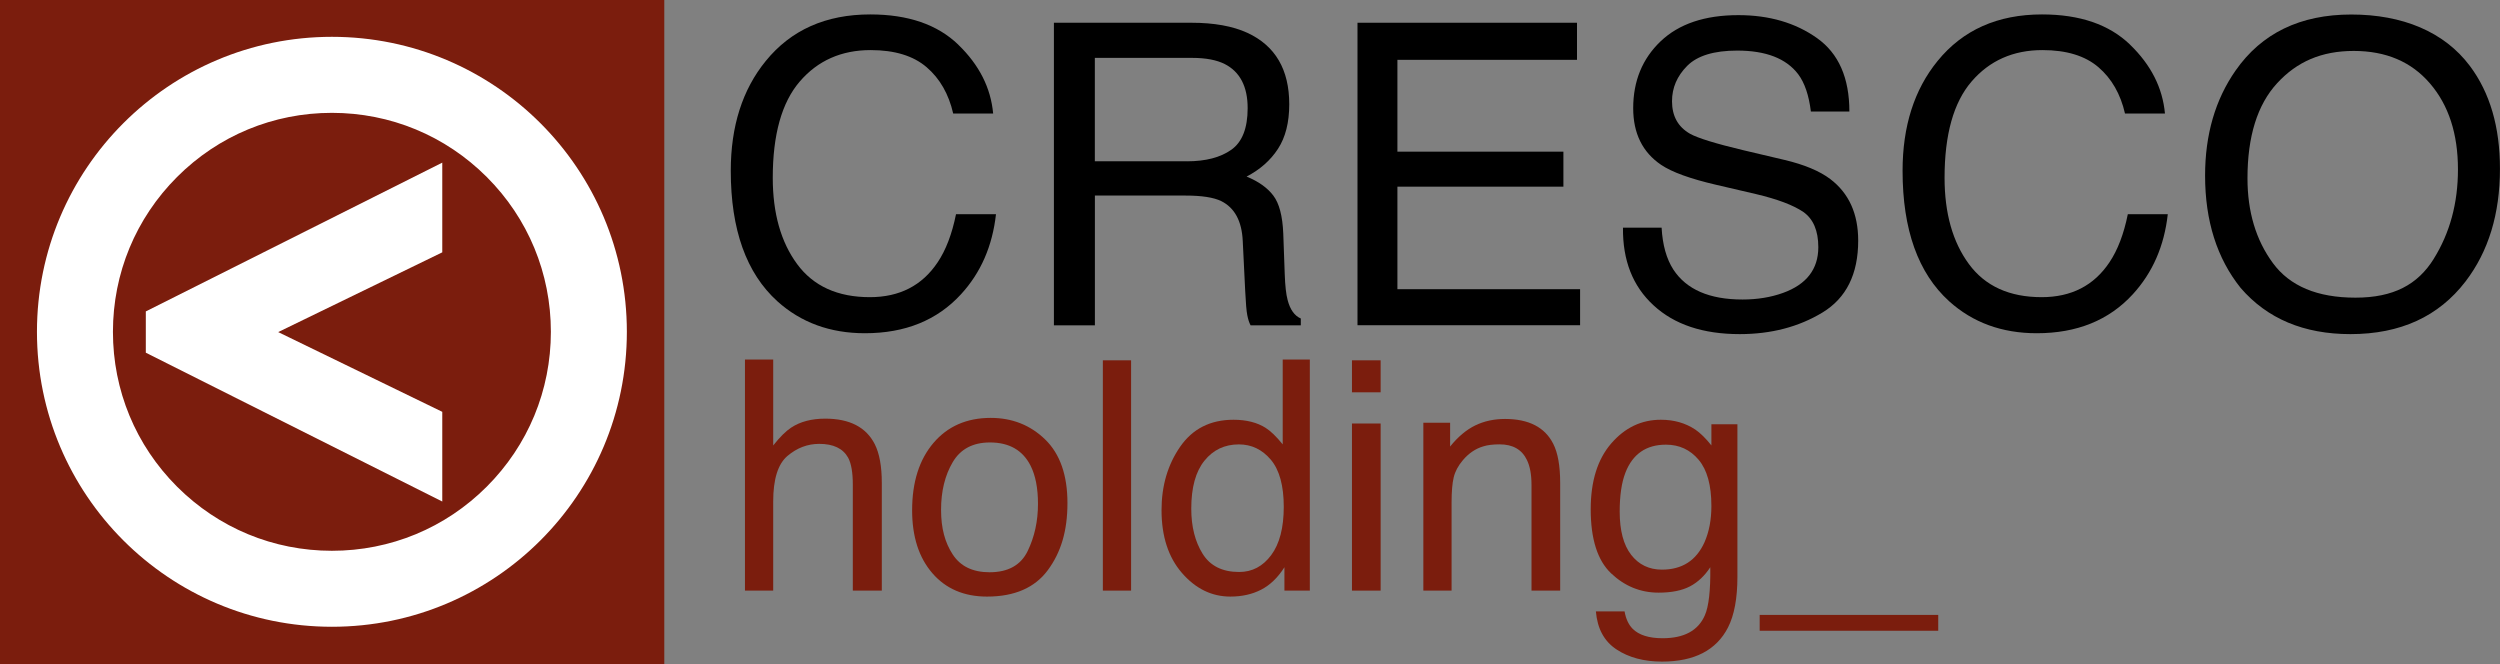 <?xml version="1.0" encoding="UTF-8"?>
<svg id="Layer_2" data-name="Layer 2" xmlns="http://www.w3.org/2000/svg" viewBox="0 0 564.92 150.11">
  <rect x="0" y="0" width="564.92" height="150.11" fill="#808080" stroke="none"/>
  <defs>
    <style>
      .cls-1 {
        fill: #000;
      }

      .cls-1, .cls-2, .cls-3 {
        stroke-width: 0px;
      }

      .cls-2 {
        fill: #7b1d0d;
      }

      .cls-3 {
        fill: #fff;
      }
    </style>
  </defs>
  <g id="Layer_13" data-name="Layer 13">
    <rect class="cls-2" width="150.11" height="150.11"/>
  </g>
  <g id="Layer_12" data-name="Layer 12">
    <path class="cls-3" d="M75,25.5c13.22,0,25.64,5.15,34.99,14.49,9.35,9.35,14.49,21.77,14.49,34.99s-5.15,25.64-14.49,34.99c-9.35,9.35-21.77,14.49-34.99,14.49s-25.64-5.15-34.99-14.49c-9.35-9.35-14.49-21.77-14.49-34.99s5.15-25.64,14.49-34.99c9.35-9.35,21.77-14.49,34.99-14.49M75,8.32C38.19,8.32,8.35,38.16,8.35,74.98s29.84,66.65,66.65,66.65,66.65-29.84,66.65-66.65S111.81,8.32,75,8.32h0Z"/>
  </g>
  <g id="Layer_11" data-name="Layer 11">
    <polygon class="cls-3" points="99.94 36.75 32.95 70.37 32.95 79.7 99.94 113.33 99.94 93.06 62.86 75.04 99.94 57.02 99.94 36.75"/>
  </g>
  <g id="Layer_10" data-name="Layer 10">
    <g>
      <path class="cls-1" d="M216.55,10.11c4.72,4.56,7.34,9.74,7.87,15.54h-9.03c-1.01-4.4-3.01-7.9-6.01-10.47-3-2.57-7.21-3.86-12.64-3.86-6.61,0-11.95,2.37-16.02,7.1-4.07,4.73-6.1,11.99-6.1,21.77,0,8.01,1.84,14.51,5.51,19.49,3.67,4.98,9.15,7.47,16.43,7.47,6.7,0,11.81-2.62,15.31-7.86,1.86-2.76,3.25-6.39,4.16-10.89h9.03c-.8,7.2-3.43,13.23-7.91,18.1-5.37,5.86-12.6,8.8-21.71,8.8-7.85,0-14.44-2.41-19.78-7.22-7.02-6.36-10.53-16.19-10.53-29.48,0-10.09,2.64-18.36,7.91-24.82,5.7-7.01,13.57-10.52,23.6-10.52,8.55,0,15.19,2.28,19.91,6.84Z"/>
      <path class="cls-1" d="M238.14,5.14h31.07c5.12,0,9.34.76,12.66,2.28,6.31,2.92,9.46,8.3,9.46,16.15,0,4.1-.85,7.45-2.54,10.05-1.69,2.61-4.06,4.7-7.1,6.28,2.67,1.09,4.68,2.51,6.03,4.28,1.35,1.77,2.1,4.64,2.26,8.61l.33,9.17c.09,2.61.31,4.55.65,5.82.56,2.17,1.55,3.57,2.98,4.19v1.54h-11.35c-.31-.59-.56-1.35-.74-2.28-.19-.93-.34-2.73-.47-5.4l-.56-11.4c-.21-4.47-1.82-7.46-4.84-8.98-1.72-.84-4.42-1.26-8.09-1.26h-20.48v29.32h-9.26V5.14ZM268.22,36.45c4.22,0,7.56-.87,10.02-2.61,2.46-1.74,3.69-4.87,3.69-9.4,0-4.87-1.72-8.19-5.16-9.96-1.84-.93-4.3-1.4-7.38-1.4h-21.99v23.36h20.82Z"/>
      <path class="cls-1" d="M306.74,5.14h49.61v8.38h-40.58v20.75h37.51v7.91h-37.51v23.17h41.28v8.14h-50.3V5.14Z"/>
      <path class="cls-1" d="M375.47,51.44c.21,3.88,1.09,7.03,2.64,9.45,2.96,4.53,8.17,6.79,15.64,6.79,3.35,0,6.4-.5,9.15-1.49,5.32-1.92,7.98-5.37,7.98-10.33,0-3.72-1.13-6.38-3.38-7.96-2.28-1.55-5.86-2.9-10.73-4.05l-8.97-2.09c-5.86-1.36-10.01-2.87-12.44-4.51-4.21-2.85-6.31-7.12-6.31-12.8,0-6.14,2.07-11.18,6.2-15.12,4.14-3.94,9.99-5.91,17.57-5.91,6.97,0,12.9,1.73,17.77,5.19,4.88,3.46,7.31,8.99,7.31,16.59h-8.7c-.45-3.66-1.4-6.47-2.86-8.42-2.71-3.57-7.3-5.35-13.79-5.35-5.23,0-9,1.15-11.29,3.44-2.29,2.3-3.44,4.96-3.44,8,0,3.35,1.35,5.8,4.06,7.35,1.77.99,5.79,2.23,12.04,3.72l9.29,2.19c4.48,1.06,7.94,2.5,10.37,4.33,4.21,3.2,6.31,7.83,6.31,13.91,0,7.57-2.69,12.98-8.06,16.24s-11.61,4.89-18.72,4.89c-8.29,0-14.78-2.17-19.47-6.51-4.69-4.31-6.99-10.16-6.9-17.54h8.7Z"/>
      <path class="cls-1" d="M481.34,10.11c4.72,4.56,7.34,9.74,7.87,15.54h-9.03c-1.01-4.4-3.01-7.9-6.01-10.47-3-2.57-7.21-3.86-12.64-3.86-6.61,0-11.95,2.37-16.02,7.1-4.07,4.73-6.1,11.99-6.1,21.77,0,8.01,1.84,14.51,5.51,19.49,3.67,4.98,9.15,7.47,16.43,7.47,6.7,0,11.81-2.62,15.31-7.86,1.86-2.76,3.25-6.39,4.16-10.89h9.03c-.8,7.2-3.44,13.23-7.91,18.1-5.37,5.86-12.6,8.8-21.71,8.8-7.85,0-14.44-2.41-19.78-7.22-7.02-6.36-10.53-16.19-10.53-29.48,0-10.09,2.64-18.36,7.91-24.82,5.7-7.01,13.57-10.52,23.6-10.52,8.55,0,15.19,2.28,19.91,6.84Z"/>
      <path class="cls-1" d="M558.12,14.91c4.53,6.05,6.79,13.79,6.79,23.22,0,10.21-2.59,18.69-7.77,25.46-6.08,7.94-14.75,11.91-26.01,11.91-10.52,0-18.79-3.47-24.8-10.42-5.37-6.7-8.05-15.17-8.05-25.41,0-9.24,2.3-17.16,6.89-23.73,5.89-8.44,14.61-12.66,26.15-12.66s21,3.88,26.8,11.63ZM549.95,58.48c3.65-5.85,5.47-12.58,5.47-20.19,0-8.04-2.1-14.52-6.31-19.42-4.2-4.91-9.95-7.36-17.24-7.36s-12.84,2.43-17.31,7.29c-4.47,4.86-6.7,12.02-6.7,21.49,0,7.58,1.91,13.96,5.75,19.17,3.83,5.2,10.04,7.8,18.64,7.8s14.06-2.93,17.71-8.78Z"/>
    </g>
  </g>
  <g id="Layer_9" data-name="Layer 9">
    <path class="cls-2" d="M168.34,81.25h6.38v19.41c1.51-1.91,2.87-3.26,4.07-4.04,2.05-1.35,4.62-2.02,7.69-2.02,5.5,0,9.23,1.92,11.19,5.77,1.06,2.1,1.59,5.02,1.59,8.75v24.34h-6.55v-23.91c0-2.79-.35-4.83-1.06-6.13-1.16-2.08-3.33-3.12-6.52-3.12-2.65,0-5.04.91-7.19,2.73-2.15,1.82-3.22,5.26-3.22,10.31v20.12h-6.38v-52.21Z"/>
  </g>
  <g id="Layer_8" data-name="Layer 8">
    <path class="cls-2" d="M236.18,99.31c3.35,3.26,5.03,8.05,5.03,14.37s-1.48,11.16-4.43,15.15c-2.95,3.99-7.54,5.98-13.75,5.98-5.18,0-9.3-1.76-12.35-5.29-3.05-3.53-4.57-8.26-4.57-14.21,0-6.37,1.61-11.44,4.82-15.22,3.21-3.77,7.53-5.66,12.94-5.66,4.85,0,8.96,1.63,12.31,4.88ZM232.22,124.52c1.55-3.2,2.33-6.75,2.33-10.67,0-3.54-.56-6.42-1.68-8.63-1.77-3.49-4.83-5.24-9.18-5.24-3.85,0-6.66,1.49-8.41,4.46s-2.63,6.56-2.63,10.76.88,7.39,2.63,10.08c1.75,2.69,4.53,4.03,8.34,4.03,4.18,0,7.05-1.6,8.6-4.79Z"/>
  </g>
  <g id="Layer_7" data-name="Layer 7">
    <path class="cls-2" d="M249.21,81.42h6.38v52.04h-6.38v-52.04Z"/>
  </g>
  <g id="Layer_6" data-name="Layer 6">
    <path class="cls-2" d="M286,96.69c1.13.71,2.41,1.95,3.85,3.72v-19.16h6.13v52.21h-5.74v-5.28c-1.48,2.34-3.24,4.03-5.26,5.07-2.02,1.04-4.34,1.56-6.95,1.56-4.21,0-7.86-1.78-10.94-5.33-3.08-3.55-4.62-8.28-4.62-14.19,0-5.53,1.41-10.31,4.22-14.36,2.81-4.05,6.83-6.08,12.05-6.08,2.89,0,5.32.61,7.27,1.84ZM271.76,125.14c1.71,2.74,4.46,4.11,8.25,4.11,2.94,0,5.35-1.27,7.24-3.81s2.84-6.18,2.84-10.93-.98-8.34-2.93-10.64c-1.95-2.3-4.36-3.45-7.22-3.45-3.2,0-5.79,1.23-7.77,3.68-1.99,2.46-2.98,6.07-2.98,10.84,0,4.06.86,7.46,2.57,10.2Z"/>
  </g>
  <g id="Layer_5" data-name="Layer 5">
    <path class="cls-2" d="M305.5,81.42h6.48v7.23h-6.48v-7.23ZM305.5,95.7h6.48v37.76h-6.48v-37.76Z"/>
  </g>
  <g id="Layer_4" data-name="Layer 4">
    <path class="cls-2" d="M321.62,95.52h6.06v5.38c1.79-2.22,3.7-3.81,5.7-4.78,2.01-.97,4.24-1.45,6.7-1.45,5.38,0,9.02,1.88,10.91,5.63,1.04,2.05,1.56,4.99,1.56,8.82v24.34h-6.48v-23.91c0-2.31-.34-4.18-1.03-5.6-1.13-2.36-3.19-3.54-6.16-3.54-1.51,0-2.75.15-3.72.46-1.75.52-3.28,1.56-4.6,3.12-1.06,1.25-1.75,2.54-2.07,3.88-.32,1.33-.48,3.24-.48,5.72v19.87h-6.38v-37.94Z"/>
  </g>
  <g id="Layer_3" data-name="Layer 3">
    <path class="cls-2" d="M383.05,97.04c1.2.83,2.42,2.03,3.67,3.61v-4.78h5.88v34.5c0,4.82-.71,8.62-2.12,11.41-2.64,5.15-7.61,7.72-14.93,7.72-4.07,0-7.5-.92-10.27-2.75-2.78-1.83-4.33-4.69-4.66-8.59h6.48c.3,1.7.92,3.01,1.83,3.93,1.43,1.42,3.69,2.13,6.76,2.13,4.86,0,8.04-1.72,9.55-5.17.89-2.03,1.3-5.66,1.23-10.87-1.27,1.94-2.8,3.38-4.59,4.32-1.79.94-4.15,1.42-7.09,1.42-4.09,0-7.67-1.46-10.74-4.37-3.07-2.92-4.6-7.74-4.6-14.47,0-6.35,1.55-11.31,4.64-14.88,3.09-3.57,6.83-5.35,11.2-5.35,2.96,0,5.55.73,7.76,2.2ZM383.83,103.88c-1.93-2.27-4.38-3.4-7.37-3.4-4.46,0-7.52,2.1-9.16,6.31-.87,2.24-1.3,5.18-1.3,8.82,0,4.27.86,7.53,2.59,9.76,1.73,2.23,4.05,3.35,6.96,3.35,4.56,0,7.76-2.07,9.62-6.2,1.03-2.34,1.55-5.07,1.55-8.18,0-4.7-.96-8.18-2.89-10.45Z"/>
  </g>
  <g id="Layer_2-2" data-name="Layer 2">
    <path class="cls-2" d="M397.63,142.53v-3.58h40.35v3.58h-40.35Z"/>
  </g>
</svg>